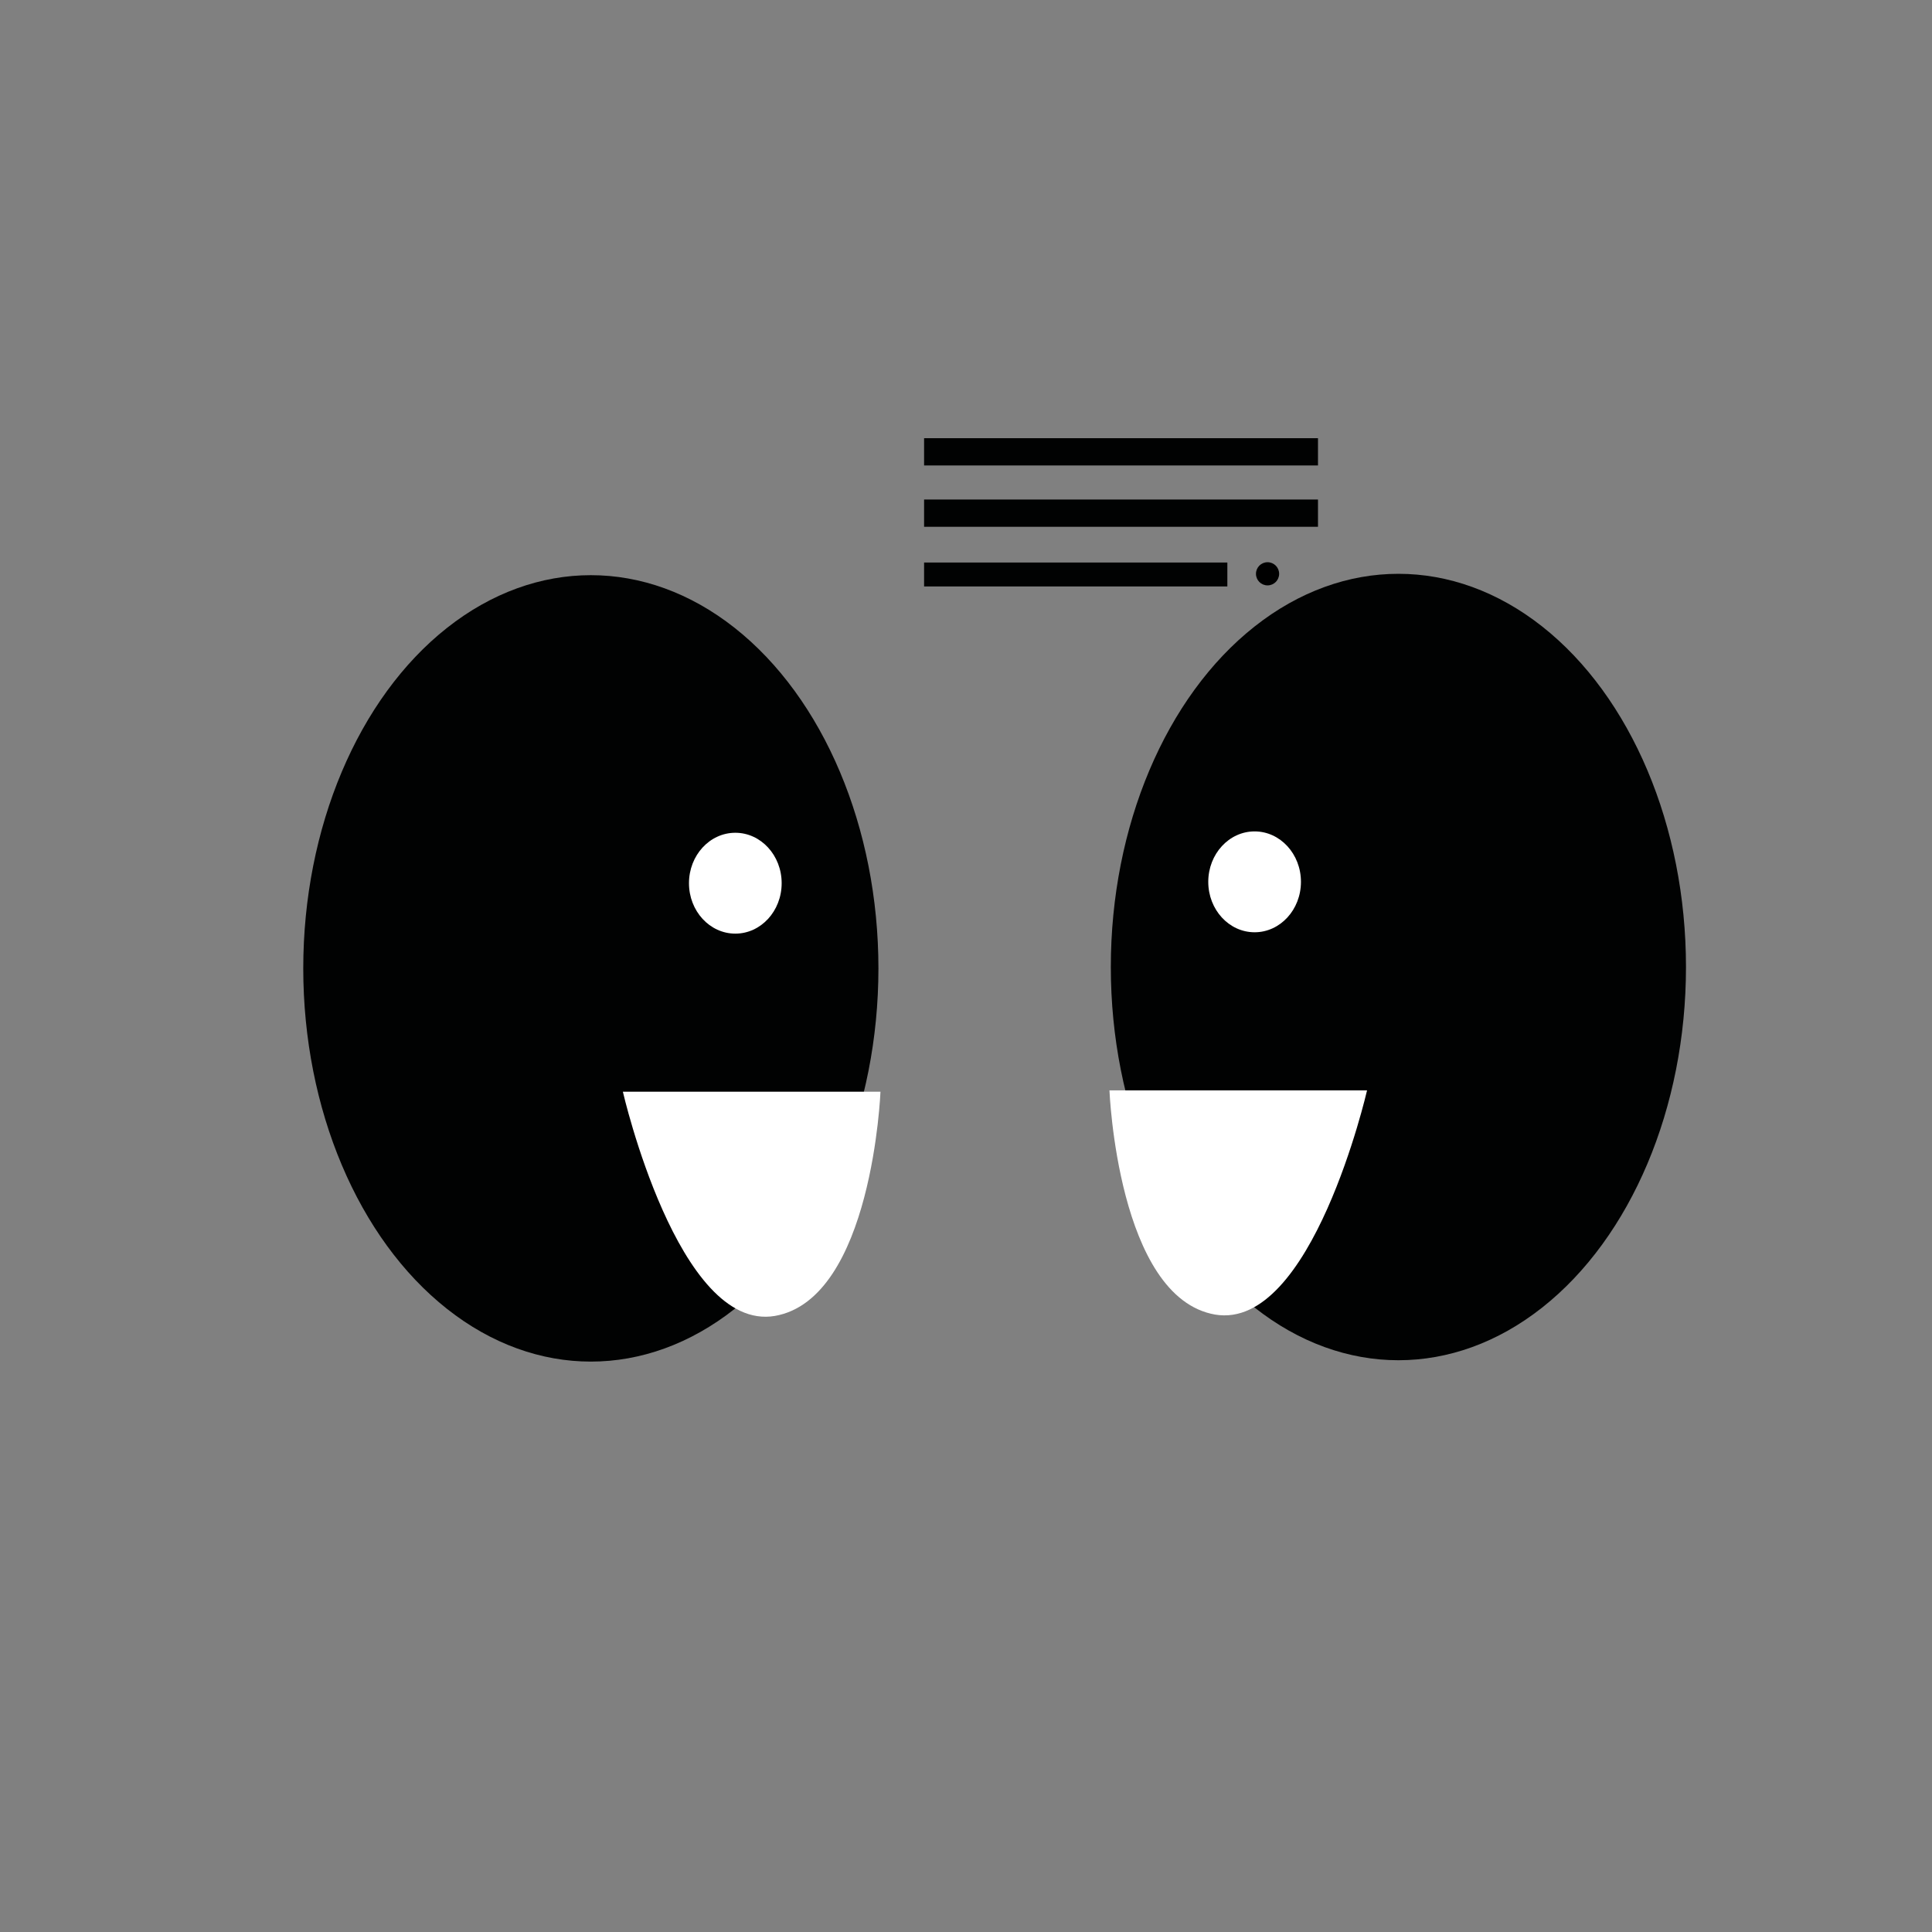<?xml version="1.0" encoding="utf-8"?>
<!-- Generator: Adobe Illustrator 19.1.0, SVG Export Plug-In . SVG Version: 6.00 Build 0)  -->
<svg version="1.1" id="Calque_1" xmlns="http://www.w3.org/2000/svg" xmlns:xlink="http://www.w3.org/1999/xlink" x="0px" y="0px"
	 viewBox="0 0 283.5 283.5" style="enable-background:new 0 0 283.5 283.5;" xml:space="preserve">
<rect x="0" y="0" width="283.5" height="283.5" fill="#808080" stroke="none"/>
<style type="text/css">
	.st0{fill:#010202;}
	.st1{fill:#FFFFFF;}
	.st2{fill:none;stroke:#010202;stroke-width:4;stroke-miterlimit:10;}
	.st3{fill:none;stroke:#010202;stroke-width:3.511;stroke-miterlimit:10;}
</style>
<ellipse class="st0" cx="86.7" cy="142.1" rx="42.2" ry="57.7"/>
<path class="st1" d="M91.4,160.2h37.8c0,0-1.2,30.4-15.5,32.9C99.5,195.5,91.4,160.2,91.4,160.2z"/>
<path class="st1" d="M89.6,220.3"/>
<ellipse class="st1" cx="107.9" cy="129.6" rx="6.8" ry="7.4"/>
<g>
	<ellipse class="st0" cx="205.2" cy="141.9" rx="42.2" ry="57.7"/>
	<path class="st1" d="M200.6,160h-37.8c0,0,1.2,30.4,15.5,32.9C192.5,195.3,200.6,160,200.6,160z"/>
	<path class="st1" d="M202.4,220.1"/>
	<ellipse class="st1" cx="184.1" cy="129.4" rx="6.8" ry="7.4"/>
</g>
<line class="st2" x1="135.6" y1="75.3" x2="193.4" y2="75.3"/>
<line class="st2" x1="135.6" y1="66.3" x2="193.4" y2="66.3"/>
<line class="st3" x1="135.6" y1="84.3" x2="180.1" y2="84.3"/>
<ellipse cx="186" cy="84.2" rx="1.7" ry="1.7"/>
</svg>
